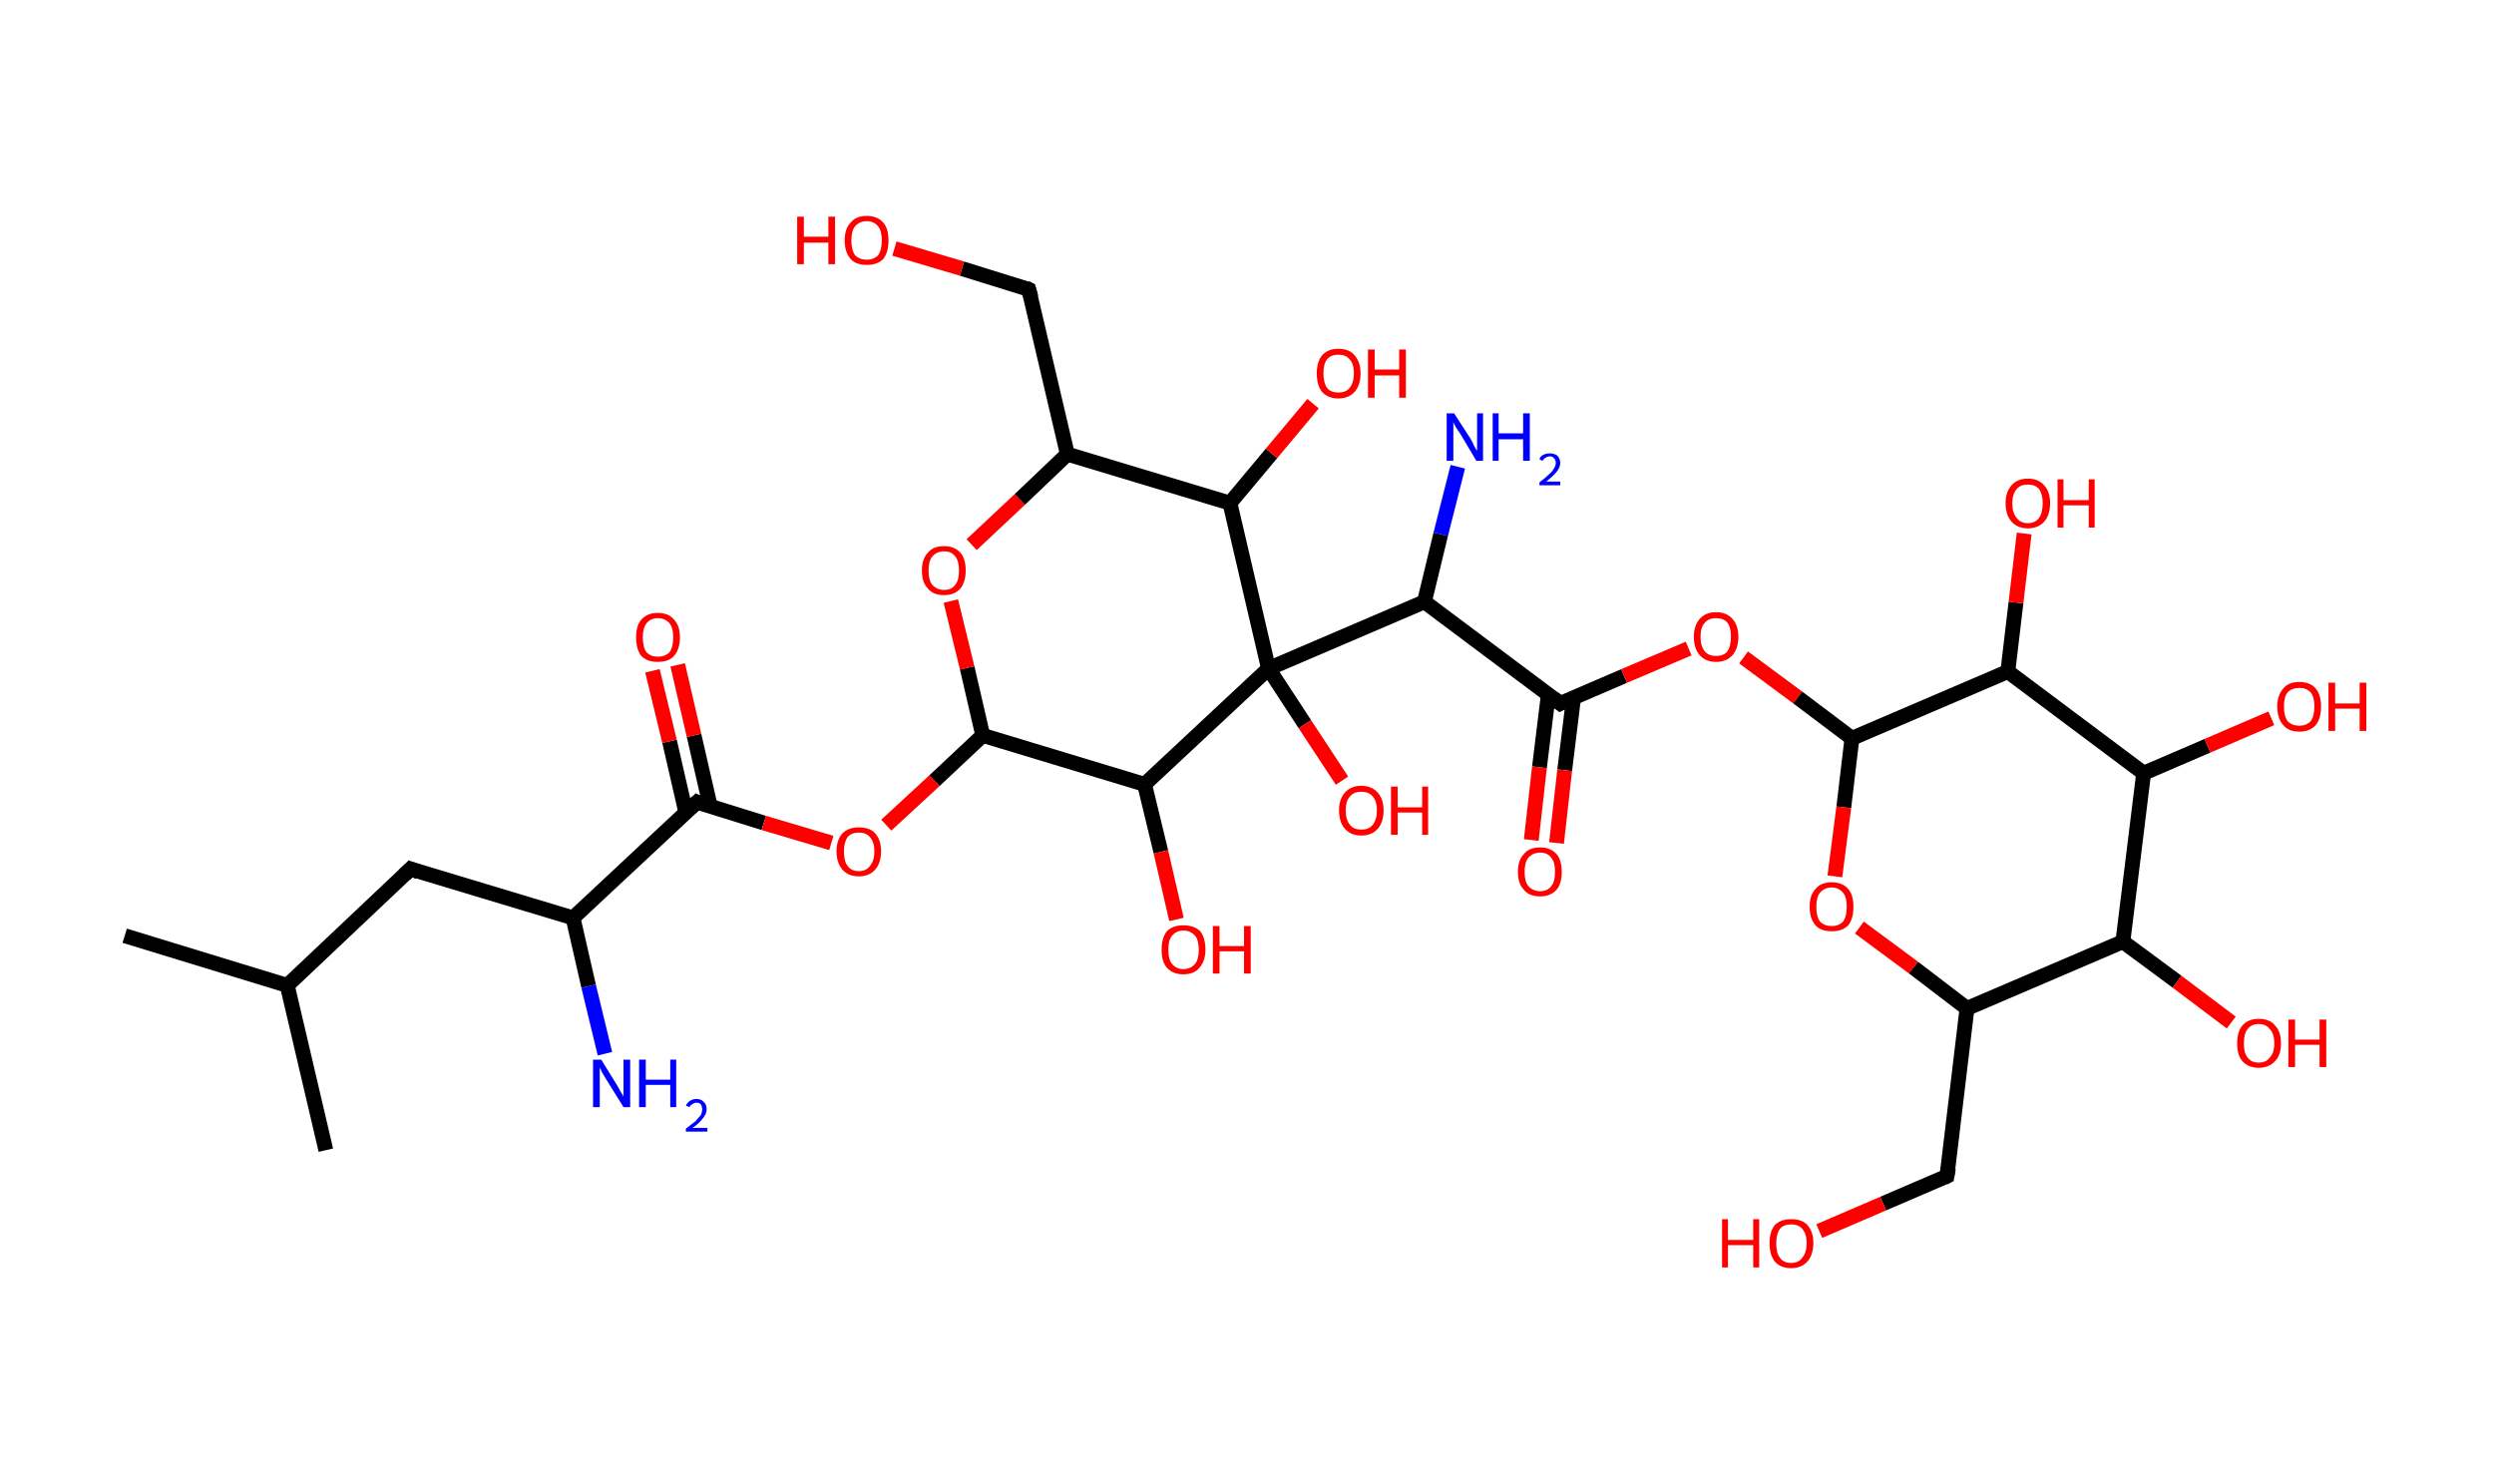 <?xml version='1.0' encoding='ASCII' standalone='yes'?>
<svg xmlns="http://www.w3.org/2000/svg" xmlns:rdkit="http://www.rdkit.org/xml" xmlns:xlink="http://www.w3.org/1999/xlink" version="1.1" baseProfile="full" xml:space="preserve" width="336px" height="200px" viewBox="0 0 336 200">
<!-- END OF HEADER -->
<rect style="opacity:1.0;fill:#FFFFFF;stroke:none" width="336.0" height="200.0" x="0.0" y="0.0"> </rect>
<path class="bond-0 atom-0 atom-1" d="M 16.8,126.1 L 38.7,132.8" style="fill:none;fill-rule:evenodd;stroke:#000000;stroke-width:2.0px;stroke-linecap:butt;stroke-linejoin:miter;stroke-opacity:1"/>
<path class="bond-1 atom-1 atom-2" d="M 38.7,132.8 L 43.9,155.0" style="fill:none;fill-rule:evenodd;stroke:#000000;stroke-width:2.0px;stroke-linecap:butt;stroke-linejoin:miter;stroke-opacity:1"/>
<path class="bond-2 atom-1 atom-3" d="M 38.7,132.8 L 55.3,117.1" style="fill:none;fill-rule:evenodd;stroke:#000000;stroke-width:2.0px;stroke-linecap:butt;stroke-linejoin:miter;stroke-opacity:1"/>
<path class="bond-3 atom-3 atom-4" d="M 55.3,117.1 L 77.2,123.7" style="fill:none;fill-rule:evenodd;stroke:#000000;stroke-width:2.0px;stroke-linecap:butt;stroke-linejoin:miter;stroke-opacity:1"/>
<path class="bond-4 atom-4 atom-5" d="M 77.2,123.7 L 79.3,132.9" style="fill:none;fill-rule:evenodd;stroke:#000000;stroke-width:2.0px;stroke-linecap:butt;stroke-linejoin:miter;stroke-opacity:1"/>
<path class="bond-4 atom-4 atom-5" d="M 79.3,132.9 L 81.5,142.0" style="fill:none;fill-rule:evenodd;stroke:#0000FF;stroke-width:2.0px;stroke-linecap:butt;stroke-linejoin:miter;stroke-opacity:1"/>
<path class="bond-5 atom-4 atom-6" d="M 77.2,123.7 L 93.9,108.1" style="fill:none;fill-rule:evenodd;stroke:#000000;stroke-width:2.0px;stroke-linecap:butt;stroke-linejoin:miter;stroke-opacity:1"/>
<path class="bond-6 atom-6 atom-7" d="M 95.7,108.7 L 93.5,99.1" style="fill:none;fill-rule:evenodd;stroke:#000000;stroke-width:2.0px;stroke-linecap:butt;stroke-linejoin:miter;stroke-opacity:1"/>
<path class="bond-6 atom-6 atom-7" d="M 93.5,99.1 L 91.3,89.6" style="fill:none;fill-rule:evenodd;stroke:#FF0000;stroke-width:2.0px;stroke-linecap:butt;stroke-linejoin:miter;stroke-opacity:1"/>
<path class="bond-6 atom-6 atom-7" d="M 92.4,109.5 L 90.2,99.9" style="fill:none;fill-rule:evenodd;stroke:#000000;stroke-width:2.0px;stroke-linecap:butt;stroke-linejoin:miter;stroke-opacity:1"/>
<path class="bond-6 atom-6 atom-7" d="M 90.2,99.9 L 87.9,90.4" style="fill:none;fill-rule:evenodd;stroke:#FF0000;stroke-width:2.0px;stroke-linecap:butt;stroke-linejoin:miter;stroke-opacity:1"/>
<path class="bond-7 atom-6 atom-8" d="M 93.9,108.1 L 102.9,110.9" style="fill:none;fill-rule:evenodd;stroke:#000000;stroke-width:2.0px;stroke-linecap:butt;stroke-linejoin:miter;stroke-opacity:1"/>
<path class="bond-7 atom-6 atom-8" d="M 102.9,110.9 L 112.0,113.6" style="fill:none;fill-rule:evenodd;stroke:#FF0000;stroke-width:2.0px;stroke-linecap:butt;stroke-linejoin:miter;stroke-opacity:1"/>
<path class="bond-8 atom-8 atom-9" d="M 119.4,111.2 L 125.9,105.2" style="fill:none;fill-rule:evenodd;stroke:#FF0000;stroke-width:2.0px;stroke-linecap:butt;stroke-linejoin:miter;stroke-opacity:1"/>
<path class="bond-8 atom-8 atom-9" d="M 125.9,105.2 L 132.4,99.1" style="fill:none;fill-rule:evenodd;stroke:#000000;stroke-width:2.0px;stroke-linecap:butt;stroke-linejoin:miter;stroke-opacity:1"/>
<path class="bond-9 atom-9 atom-10" d="M 132.4,99.1 L 130.3,90.0" style="fill:none;fill-rule:evenodd;stroke:#000000;stroke-width:2.0px;stroke-linecap:butt;stroke-linejoin:miter;stroke-opacity:1"/>
<path class="bond-9 atom-9 atom-10" d="M 130.3,90.0 L 128.1,81.0" style="fill:none;fill-rule:evenodd;stroke:#FF0000;stroke-width:2.0px;stroke-linecap:butt;stroke-linejoin:miter;stroke-opacity:1"/>
<path class="bond-10 atom-10 atom-11" d="M 130.9,73.4 L 137.4,67.3" style="fill:none;fill-rule:evenodd;stroke:#FF0000;stroke-width:2.0px;stroke-linecap:butt;stroke-linejoin:miter;stroke-opacity:1"/>
<path class="bond-10 atom-10 atom-11" d="M 137.4,67.3 L 143.8,61.2" style="fill:none;fill-rule:evenodd;stroke:#000000;stroke-width:2.0px;stroke-linecap:butt;stroke-linejoin:miter;stroke-opacity:1"/>
<path class="bond-11 atom-11 atom-12" d="M 143.8,61.2 L 138.6,39.0" style="fill:none;fill-rule:evenodd;stroke:#000000;stroke-width:2.0px;stroke-linecap:butt;stroke-linejoin:miter;stroke-opacity:1"/>
<path class="bond-12 atom-12 atom-13" d="M 138.6,39.0 L 129.6,36.2" style="fill:none;fill-rule:evenodd;stroke:#000000;stroke-width:2.0px;stroke-linecap:butt;stroke-linejoin:miter;stroke-opacity:1"/>
<path class="bond-12 atom-12 atom-13" d="M 129.6,36.2 L 120.5,33.5" style="fill:none;fill-rule:evenodd;stroke:#FF0000;stroke-width:2.0px;stroke-linecap:butt;stroke-linejoin:miter;stroke-opacity:1"/>
<path class="bond-13 atom-11 atom-14" d="M 143.8,61.2 L 165.7,67.8" style="fill:none;fill-rule:evenodd;stroke:#000000;stroke-width:2.0px;stroke-linecap:butt;stroke-linejoin:miter;stroke-opacity:1"/>
<path class="bond-14 atom-14 atom-15" d="M 165.7,67.8 L 171.3,61.1" style="fill:none;fill-rule:evenodd;stroke:#000000;stroke-width:2.0px;stroke-linecap:butt;stroke-linejoin:miter;stroke-opacity:1"/>
<path class="bond-14 atom-14 atom-15" d="M 171.3,61.1 L 176.9,54.4" style="fill:none;fill-rule:evenodd;stroke:#FF0000;stroke-width:2.0px;stroke-linecap:butt;stroke-linejoin:miter;stroke-opacity:1"/>
<path class="bond-15 atom-14 atom-16" d="M 165.7,67.8 L 170.9,90.1" style="fill:none;fill-rule:evenodd;stroke:#000000;stroke-width:2.0px;stroke-linecap:butt;stroke-linejoin:miter;stroke-opacity:1"/>
<path class="bond-16 atom-16 atom-17" d="M 170.9,90.1 L 175.8,97.6" style="fill:none;fill-rule:evenodd;stroke:#000000;stroke-width:2.0px;stroke-linecap:butt;stroke-linejoin:miter;stroke-opacity:1"/>
<path class="bond-16 atom-16 atom-17" d="M 175.8,97.6 L 180.8,105.2" style="fill:none;fill-rule:evenodd;stroke:#FF0000;stroke-width:2.0px;stroke-linecap:butt;stroke-linejoin:miter;stroke-opacity:1"/>
<path class="bond-17 atom-16 atom-18" d="M 170.9,90.1 L 191.9,81.1" style="fill:none;fill-rule:evenodd;stroke:#000000;stroke-width:2.0px;stroke-linecap:butt;stroke-linejoin:miter;stroke-opacity:1"/>
<path class="bond-18 atom-18 atom-19" d="M 191.9,81.1 L 194.1,72.0" style="fill:none;fill-rule:evenodd;stroke:#000000;stroke-width:2.0px;stroke-linecap:butt;stroke-linejoin:miter;stroke-opacity:1"/>
<path class="bond-18 atom-18 atom-19" d="M 194.1,72.0 L 196.4,62.9" style="fill:none;fill-rule:evenodd;stroke:#0000FF;stroke-width:2.0px;stroke-linecap:butt;stroke-linejoin:miter;stroke-opacity:1"/>
<path class="bond-19 atom-18 atom-20" d="M 191.9,81.1 L 210.2,94.8" style="fill:none;fill-rule:evenodd;stroke:#000000;stroke-width:2.0px;stroke-linecap:butt;stroke-linejoin:miter;stroke-opacity:1"/>
<path class="bond-20 atom-20 atom-21" d="M 208.6,93.6 L 207.4,103.4" style="fill:none;fill-rule:evenodd;stroke:#000000;stroke-width:2.0px;stroke-linecap:butt;stroke-linejoin:miter;stroke-opacity:1"/>
<path class="bond-20 atom-20 atom-21" d="M 207.4,103.4 L 206.3,113.2" style="fill:none;fill-rule:evenodd;stroke:#FF0000;stroke-width:2.0px;stroke-linecap:butt;stroke-linejoin:miter;stroke-opacity:1"/>
<path class="bond-20 atom-20 atom-21" d="M 212.0,94.0 L 210.8,103.8" style="fill:none;fill-rule:evenodd;stroke:#000000;stroke-width:2.0px;stroke-linecap:butt;stroke-linejoin:miter;stroke-opacity:1"/>
<path class="bond-20 atom-20 atom-21" d="M 210.8,103.8 L 209.7,113.6" style="fill:none;fill-rule:evenodd;stroke:#FF0000;stroke-width:2.0px;stroke-linecap:butt;stroke-linejoin:miter;stroke-opacity:1"/>
<path class="bond-21 atom-20 atom-22" d="M 210.2,94.8 L 218.8,91.1" style="fill:none;fill-rule:evenodd;stroke:#000000;stroke-width:2.0px;stroke-linecap:butt;stroke-linejoin:miter;stroke-opacity:1"/>
<path class="bond-21 atom-20 atom-22" d="M 218.8,91.1 L 227.5,87.4" style="fill:none;fill-rule:evenodd;stroke:#FF0000;stroke-width:2.0px;stroke-linecap:butt;stroke-linejoin:miter;stroke-opacity:1"/>
<path class="bond-22 atom-22 atom-23" d="M 234.9,88.6 L 242.2,94.0" style="fill:none;fill-rule:evenodd;stroke:#FF0000;stroke-width:2.0px;stroke-linecap:butt;stroke-linejoin:miter;stroke-opacity:1"/>
<path class="bond-22 atom-22 atom-23" d="M 242.2,94.0 L 249.5,99.5" style="fill:none;fill-rule:evenodd;stroke:#000000;stroke-width:2.0px;stroke-linecap:butt;stroke-linejoin:miter;stroke-opacity:1"/>
<path class="bond-23 atom-23 atom-24" d="M 249.5,99.5 L 248.4,108.8" style="fill:none;fill-rule:evenodd;stroke:#000000;stroke-width:2.0px;stroke-linecap:butt;stroke-linejoin:miter;stroke-opacity:1"/>
<path class="bond-23 atom-23 atom-24" d="M 248.4,108.8 L 247.2,118.1" style="fill:none;fill-rule:evenodd;stroke:#FF0000;stroke-width:2.0px;stroke-linecap:butt;stroke-linejoin:miter;stroke-opacity:1"/>
<path class="bond-24 atom-24 atom-25" d="M 250.5,125.0 L 257.8,130.4" style="fill:none;fill-rule:evenodd;stroke:#FF0000;stroke-width:2.0px;stroke-linecap:butt;stroke-linejoin:miter;stroke-opacity:1"/>
<path class="bond-24 atom-24 atom-25" d="M 257.8,130.4 L 265.0,135.9" style="fill:none;fill-rule:evenodd;stroke:#000000;stroke-width:2.0px;stroke-linecap:butt;stroke-linejoin:miter;stroke-opacity:1"/>
<path class="bond-25 atom-25 atom-26" d="M 265.0,135.9 L 262.3,158.5" style="fill:none;fill-rule:evenodd;stroke:#000000;stroke-width:2.0px;stroke-linecap:butt;stroke-linejoin:miter;stroke-opacity:1"/>
<path class="bond-26 atom-26 atom-27" d="M 262.3,158.5 L 253.7,162.2" style="fill:none;fill-rule:evenodd;stroke:#000000;stroke-width:2.0px;stroke-linecap:butt;stroke-linejoin:miter;stroke-opacity:1"/>
<path class="bond-26 atom-26 atom-27" d="M 253.7,162.2 L 245.1,165.9" style="fill:none;fill-rule:evenodd;stroke:#FF0000;stroke-width:2.0px;stroke-linecap:butt;stroke-linejoin:miter;stroke-opacity:1"/>
<path class="bond-27 atom-25 atom-28" d="M 265.0,135.9 L 286.0,126.9" style="fill:none;fill-rule:evenodd;stroke:#000000;stroke-width:2.0px;stroke-linecap:butt;stroke-linejoin:miter;stroke-opacity:1"/>
<path class="bond-28 atom-28 atom-29" d="M 286.0,126.9 L 293.3,132.3" style="fill:none;fill-rule:evenodd;stroke:#000000;stroke-width:2.0px;stroke-linecap:butt;stroke-linejoin:miter;stroke-opacity:1"/>
<path class="bond-28 atom-28 atom-29" d="M 293.3,132.3 L 300.6,137.8" style="fill:none;fill-rule:evenodd;stroke:#FF0000;stroke-width:2.0px;stroke-linecap:butt;stroke-linejoin:miter;stroke-opacity:1"/>
<path class="bond-29 atom-28 atom-30" d="M 286.0,126.9 L 288.8,104.2" style="fill:none;fill-rule:evenodd;stroke:#000000;stroke-width:2.0px;stroke-linecap:butt;stroke-linejoin:miter;stroke-opacity:1"/>
<path class="bond-30 atom-30 atom-31" d="M 288.8,104.2 L 297.4,100.5" style="fill:none;fill-rule:evenodd;stroke:#000000;stroke-width:2.0px;stroke-linecap:butt;stroke-linejoin:miter;stroke-opacity:1"/>
<path class="bond-30 atom-30 atom-31" d="M 297.4,100.5 L 306.0,96.8" style="fill:none;fill-rule:evenodd;stroke:#FF0000;stroke-width:2.0px;stroke-linecap:butt;stroke-linejoin:miter;stroke-opacity:1"/>
<path class="bond-31 atom-30 atom-32" d="M 288.8,104.2 L 270.5,90.5" style="fill:none;fill-rule:evenodd;stroke:#000000;stroke-width:2.0px;stroke-linecap:butt;stroke-linejoin:miter;stroke-opacity:1"/>
<path class="bond-32 atom-32 atom-33" d="M 270.5,90.5 L 271.6,81.2" style="fill:none;fill-rule:evenodd;stroke:#000000;stroke-width:2.0px;stroke-linecap:butt;stroke-linejoin:miter;stroke-opacity:1"/>
<path class="bond-32 atom-32 atom-33" d="M 271.6,81.2 L 272.7,71.9" style="fill:none;fill-rule:evenodd;stroke:#FF0000;stroke-width:2.0px;stroke-linecap:butt;stroke-linejoin:miter;stroke-opacity:1"/>
<path class="bond-33 atom-16 atom-34" d="M 170.9,90.1 L 154.2,105.7" style="fill:none;fill-rule:evenodd;stroke:#000000;stroke-width:2.0px;stroke-linecap:butt;stroke-linejoin:miter;stroke-opacity:1"/>
<path class="bond-34 atom-34 atom-35" d="M 154.2,105.7 L 156.4,114.8" style="fill:none;fill-rule:evenodd;stroke:#000000;stroke-width:2.0px;stroke-linecap:butt;stroke-linejoin:miter;stroke-opacity:1"/>
<path class="bond-34 atom-34 atom-35" d="M 156.4,114.8 L 158.5,123.9" style="fill:none;fill-rule:evenodd;stroke:#FF0000;stroke-width:2.0px;stroke-linecap:butt;stroke-linejoin:miter;stroke-opacity:1"/>
<path class="bond-35 atom-34 atom-9" d="M 154.2,105.7 L 132.4,99.1" style="fill:none;fill-rule:evenodd;stroke:#000000;stroke-width:2.0px;stroke-linecap:butt;stroke-linejoin:miter;stroke-opacity:1"/>
<path class="bond-36 atom-32 atom-23" d="M 270.5,90.5 L 249.5,99.5" style="fill:none;fill-rule:evenodd;stroke:#000000;stroke-width:2.0px;stroke-linecap:butt;stroke-linejoin:miter;stroke-opacity:1"/>
<path d="M 54.5,117.9 L 55.3,117.1 L 56.4,117.5" style="fill:none;stroke:#000000;stroke-width:2.0px;stroke-linecap:butt;stroke-linejoin:miter;stroke-opacity:1;"/>
<path d="M 93.0,108.9 L 93.9,108.1 L 94.3,108.3" style="fill:none;stroke:#000000;stroke-width:2.0px;stroke-linecap:butt;stroke-linejoin:miter;stroke-opacity:1;"/>
<path d="M 138.9,40.1 L 138.6,39.0 L 138.2,38.8" style="fill:none;stroke:#000000;stroke-width:2.0px;stroke-linecap:butt;stroke-linejoin:miter;stroke-opacity:1;"/>
<path d="M 209.3,94.1 L 210.2,94.8 L 210.6,94.6" style="fill:none;stroke:#000000;stroke-width:2.0px;stroke-linecap:butt;stroke-linejoin:miter;stroke-opacity:1;"/>
<path d="M 262.5,157.4 L 262.3,158.5 L 261.9,158.7" style="fill:none;stroke:#000000;stroke-width:2.0px;stroke-linecap:butt;stroke-linejoin:miter;stroke-opacity:1;"/>
<path class="atom-5" d="M 81.0 142.8 L 83.1 146.2 Q 83.3 146.5, 83.6 147.1 Q 84.0 147.7, 84.0 147.8 L 84.0 142.8 L 84.9 142.8 L 84.9 149.2 L 84.0 149.2 L 81.7 145.5 Q 81.4 145.0, 81.1 144.5 Q 80.9 144.0, 80.8 143.9 L 80.8 149.2 L 79.9 149.2 L 79.9 142.8 L 81.0 142.8 " fill="#0000FF"/>
<path class="atom-5" d="M 86.1 142.8 L 87.0 142.8 L 87.0 145.5 L 90.3 145.5 L 90.3 142.8 L 91.1 142.8 L 91.1 149.2 L 90.3 149.2 L 90.3 146.2 L 87.0 146.2 L 87.0 149.2 L 86.1 149.2 L 86.1 142.8 " fill="#0000FF"/>
<path class="atom-5" d="M 92.4 149.0 Q 92.6 148.6, 92.9 148.4 Q 93.3 148.1, 93.8 148.1 Q 94.5 148.1, 94.8 148.5 Q 95.2 148.8, 95.2 149.5 Q 95.2 150.1, 94.7 150.7 Q 94.3 151.3, 93.3 152.0 L 95.3 152.0 L 95.3 152.5 L 92.4 152.5 L 92.4 152.1 Q 93.2 151.5, 93.7 151.1 Q 94.1 150.6, 94.4 150.3 Q 94.6 149.9, 94.6 149.5 Q 94.6 149.1, 94.4 148.8 Q 94.2 148.6, 93.8 148.6 Q 93.5 148.6, 93.3 148.8 Q 93.0 148.9, 92.9 149.2 L 92.4 149.0 " fill="#0000FF"/>
<path class="atom-7" d="M 85.7 85.9 Q 85.7 84.3, 86.4 83.5 Q 87.2 82.6, 88.6 82.6 Q 90.1 82.6, 90.8 83.5 Q 91.6 84.3, 91.6 85.9 Q 91.6 87.5, 90.8 88.4 Q 90.1 89.2, 88.6 89.2 Q 87.2 89.2, 86.4 88.4 Q 85.7 87.5, 85.7 85.9 M 88.6 88.5 Q 89.6 88.5, 90.2 87.9 Q 90.7 87.2, 90.7 85.9 Q 90.7 84.6, 90.2 84.0 Q 89.6 83.3, 88.6 83.3 Q 87.7 83.3, 87.1 84.0 Q 86.6 84.6, 86.6 85.9 Q 86.6 87.2, 87.1 87.9 Q 87.7 88.5, 88.6 88.5 " fill="#FF0000"/>
<path class="atom-8" d="M 112.7 114.7 Q 112.7 113.2, 113.5 112.3 Q 114.3 111.5, 115.7 111.5 Q 117.2 111.5, 117.9 112.3 Q 118.7 113.2, 118.7 114.7 Q 118.7 116.3, 117.9 117.2 Q 117.1 118.1, 115.7 118.1 Q 114.3 118.1, 113.5 117.2 Q 112.7 116.3, 112.7 114.7 M 115.7 117.4 Q 116.7 117.4, 117.2 116.7 Q 117.8 116.0, 117.8 114.7 Q 117.8 113.5, 117.2 112.8 Q 116.7 112.2, 115.7 112.2 Q 114.7 112.2, 114.2 112.8 Q 113.7 113.5, 113.7 114.7 Q 113.7 116.1, 114.2 116.7 Q 114.7 117.4, 115.7 117.4 " fill="#FF0000"/>
<path class="atom-10" d="M 124.2 76.9 Q 124.2 75.3, 125.0 74.5 Q 125.7 73.6, 127.2 73.6 Q 128.6 73.6, 129.4 74.5 Q 130.1 75.3, 130.1 76.9 Q 130.1 78.4, 129.4 79.3 Q 128.6 80.2, 127.2 80.2 Q 125.7 80.2, 125.0 79.3 Q 124.2 78.5, 124.2 76.9 M 127.2 79.5 Q 128.2 79.5, 128.7 78.8 Q 129.2 78.2, 129.2 76.9 Q 129.2 75.6, 128.7 75.0 Q 128.2 74.3, 127.2 74.3 Q 126.2 74.3, 125.6 75.0 Q 125.1 75.6, 125.1 76.9 Q 125.1 78.2, 125.6 78.8 Q 126.2 79.5, 127.2 79.5 " fill="#FF0000"/>
<path class="atom-13" d="M 107.4 29.2 L 108.3 29.2 L 108.3 31.9 L 111.6 31.9 L 111.6 29.2 L 112.5 29.2 L 112.5 35.6 L 111.6 35.6 L 111.6 32.7 L 108.3 32.7 L 108.3 35.6 L 107.4 35.6 L 107.4 29.2 " fill="#FF0000"/>
<path class="atom-13" d="M 113.8 32.4 Q 113.8 30.8, 114.6 30.0 Q 115.3 29.1, 116.8 29.1 Q 118.2 29.1, 119.0 30.0 Q 119.7 30.8, 119.7 32.4 Q 119.7 34.0, 119.0 34.9 Q 118.2 35.7, 116.8 35.7 Q 115.3 35.7, 114.6 34.9 Q 113.8 34.0, 113.8 32.4 M 116.8 35.0 Q 117.7 35.0, 118.3 34.4 Q 118.8 33.7, 118.8 32.4 Q 118.8 31.1, 118.3 30.5 Q 117.7 29.8, 116.8 29.8 Q 115.8 29.8, 115.2 30.5 Q 114.7 31.1, 114.7 32.4 Q 114.7 33.7, 115.2 34.4 Q 115.8 35.0, 116.8 35.0 " fill="#FF0000"/>
<path class="atom-15" d="M 177.4 50.3 Q 177.4 48.8, 178.1 47.9 Q 178.9 47.0, 180.3 47.0 Q 181.8 47.0, 182.5 47.9 Q 183.3 48.8, 183.3 50.3 Q 183.3 51.9, 182.5 52.8 Q 181.7 53.7, 180.3 53.7 Q 178.9 53.7, 178.1 52.8 Q 177.4 51.9, 177.4 50.3 M 180.3 52.9 Q 181.3 52.9, 181.8 52.3 Q 182.4 51.6, 182.4 50.3 Q 182.4 49.0, 181.8 48.4 Q 181.3 47.8, 180.3 47.8 Q 179.3 47.8, 178.8 48.4 Q 178.3 49.0, 178.3 50.3 Q 178.3 51.6, 178.8 52.3 Q 179.3 52.9, 180.3 52.9 " fill="#FF0000"/>
<path class="atom-15" d="M 184.3 47.1 L 185.2 47.1 L 185.2 49.8 L 188.5 49.8 L 188.5 47.1 L 189.4 47.1 L 189.4 53.6 L 188.5 53.6 L 188.5 50.6 L 185.2 50.6 L 185.2 53.6 L 184.3 53.6 L 184.3 47.1 " fill="#FF0000"/>
<path class="atom-17" d="M 180.4 109.2 Q 180.4 107.7, 181.2 106.8 Q 182.0 105.9, 183.4 105.9 Q 184.8 105.9, 185.6 106.8 Q 186.4 107.7, 186.4 109.2 Q 186.4 110.8, 185.6 111.7 Q 184.8 112.6, 183.4 112.6 Q 182.0 112.6, 181.2 111.7 Q 180.4 110.8, 180.4 109.2 M 183.4 111.8 Q 184.4 111.8, 184.9 111.2 Q 185.5 110.5, 185.5 109.2 Q 185.5 107.9, 184.9 107.3 Q 184.4 106.7, 183.4 106.7 Q 182.4 106.7, 181.9 107.3 Q 181.3 107.9, 181.3 109.2 Q 181.3 110.5, 181.9 111.2 Q 182.4 111.8, 183.4 111.8 " fill="#FF0000"/>
<path class="atom-17" d="M 187.4 106.0 L 188.3 106.0 L 188.3 108.8 L 191.6 108.8 L 191.6 106.0 L 192.4 106.0 L 192.4 112.5 L 191.6 112.5 L 191.6 109.5 L 188.3 109.5 L 188.3 112.5 L 187.4 112.5 L 187.4 106.0 " fill="#FF0000"/>
<path class="atom-19" d="M 195.9 55.7 L 198.1 59.1 Q 198.3 59.4, 198.6 60.1 Q 198.9 60.7, 199.0 60.7 L 199.0 55.7 L 199.8 55.7 L 199.8 62.1 L 198.9 62.1 L 196.7 58.4 Q 196.4 58.0, 196.1 57.5 Q 195.8 57.0, 195.8 56.8 L 195.8 62.1 L 194.9 62.1 L 194.9 55.7 L 195.9 55.7 " fill="#0000FF"/>
<path class="atom-19" d="M 201.1 55.7 L 201.9 55.7 L 201.9 58.4 L 205.2 58.4 L 205.2 55.7 L 206.1 55.7 L 206.1 62.1 L 205.2 62.1 L 205.2 59.2 L 201.9 59.2 L 201.9 62.1 L 201.1 62.1 L 201.1 55.7 " fill="#0000FF"/>
<path class="atom-19" d="M 207.4 61.9 Q 207.5 61.5, 207.9 61.3 Q 208.3 61.1, 208.8 61.1 Q 209.4 61.1, 209.8 61.4 Q 210.2 61.8, 210.2 62.4 Q 210.2 63.0, 209.7 63.6 Q 209.2 64.2, 208.3 64.9 L 210.2 64.9 L 210.2 65.4 L 207.4 65.4 L 207.4 65.0 Q 208.2 64.4, 208.6 64.0 Q 209.1 63.6, 209.3 63.2 Q 209.6 62.8, 209.6 62.4 Q 209.6 62.0, 209.4 61.8 Q 209.2 61.5, 208.8 61.5 Q 208.5 61.5, 208.2 61.7 Q 208.0 61.8, 207.8 62.1 L 207.4 61.9 " fill="#0000FF"/>
<path class="atom-21" d="M 204.5 117.5 Q 204.5 115.9, 205.3 115.1 Q 206.0 114.2, 207.5 114.2 Q 208.9 114.2, 209.7 115.1 Q 210.4 115.9, 210.4 117.5 Q 210.4 119.1, 209.7 119.9 Q 208.9 120.8, 207.5 120.8 Q 206.0 120.8, 205.3 119.9 Q 204.5 119.1, 204.5 117.5 M 207.5 120.1 Q 208.5 120.1, 209.0 119.4 Q 209.5 118.8, 209.5 117.5 Q 209.5 116.2, 209.0 115.6 Q 208.5 114.9, 207.5 114.9 Q 206.5 114.9, 205.9 115.6 Q 205.4 116.2, 205.4 117.5 Q 205.4 118.8, 205.9 119.4 Q 206.5 120.1, 207.5 120.1 " fill="#FF0000"/>
<path class="atom-22" d="M 228.2 85.8 Q 228.2 84.3, 229.0 83.4 Q 229.8 82.5, 231.2 82.5 Q 232.6 82.5, 233.4 83.4 Q 234.2 84.3, 234.2 85.8 Q 234.2 87.4, 233.4 88.3 Q 232.6 89.2, 231.2 89.2 Q 229.8 89.2, 229.0 88.3 Q 228.2 87.4, 228.2 85.8 M 231.2 88.4 Q 232.2 88.4, 232.7 87.8 Q 233.2 87.1, 233.2 85.8 Q 233.2 84.5, 232.7 83.9 Q 232.2 83.3, 231.2 83.3 Q 230.2 83.3, 229.7 83.9 Q 229.1 84.5, 229.1 85.8 Q 229.1 87.1, 229.7 87.8 Q 230.2 88.4, 231.2 88.4 " fill="#FF0000"/>
<path class="atom-24" d="M 243.8 122.2 Q 243.8 120.6, 244.6 119.8 Q 245.3 118.9, 246.8 118.9 Q 248.2 118.9, 249.0 119.8 Q 249.7 120.6, 249.7 122.2 Q 249.7 123.8, 249.0 124.7 Q 248.2 125.5, 246.8 125.5 Q 245.3 125.5, 244.6 124.7 Q 243.8 123.8, 243.8 122.2 M 246.8 124.8 Q 247.7 124.8, 248.3 124.2 Q 248.8 123.5, 248.8 122.2 Q 248.8 120.9, 248.3 120.3 Q 247.7 119.6, 246.8 119.6 Q 245.8 119.6, 245.2 120.3 Q 244.7 120.9, 244.7 122.2 Q 244.7 123.5, 245.2 124.2 Q 245.8 124.8, 246.8 124.8 " fill="#FF0000"/>
<path class="atom-27" d="M 232.0 164.3 L 232.8 164.3 L 232.8 167.1 L 236.2 167.1 L 236.2 164.3 L 237.0 164.3 L 237.0 170.8 L 236.2 170.8 L 236.2 167.8 L 232.8 167.8 L 232.8 170.8 L 232.0 170.8 L 232.0 164.3 " fill="#FF0000"/>
<path class="atom-27" d="M 238.4 167.5 Q 238.4 166.0, 239.1 165.1 Q 239.9 164.3, 241.3 164.3 Q 242.8 164.3, 243.5 165.1 Q 244.3 166.0, 244.3 167.5 Q 244.3 169.1, 243.5 170.0 Q 242.7 170.9, 241.3 170.9 Q 239.9 170.9, 239.1 170.0 Q 238.4 169.1, 238.4 167.5 M 241.3 170.2 Q 242.3 170.2, 242.8 169.5 Q 243.4 168.8, 243.4 167.5 Q 243.4 166.3, 242.8 165.6 Q 242.3 165.0, 241.3 165.0 Q 240.3 165.0, 239.8 165.6 Q 239.3 166.3, 239.3 167.5 Q 239.3 168.9, 239.8 169.5 Q 240.3 170.2, 241.3 170.2 " fill="#FF0000"/>
<path class="atom-29" d="M 301.4 140.6 Q 301.4 139.0, 302.1 138.2 Q 302.9 137.3, 304.3 137.3 Q 305.8 137.3, 306.5 138.2 Q 307.3 139.0, 307.3 140.6 Q 307.3 142.2, 306.5 143.0 Q 305.7 143.9, 304.3 143.9 Q 302.9 143.9, 302.1 143.0 Q 301.4 142.2, 301.4 140.6 M 304.3 143.2 Q 305.3 143.2, 305.8 142.5 Q 306.4 141.9, 306.4 140.6 Q 306.4 139.3, 305.8 138.7 Q 305.3 138.0, 304.3 138.0 Q 303.3 138.0, 302.8 138.7 Q 302.3 139.3, 302.3 140.6 Q 302.3 141.9, 302.8 142.5 Q 303.3 143.2, 304.3 143.2 " fill="#FF0000"/>
<path class="atom-29" d="M 308.3 137.4 L 309.2 137.4 L 309.2 140.1 L 312.5 140.1 L 312.5 137.4 L 313.4 137.4 L 313.4 143.8 L 312.5 143.8 L 312.5 140.8 L 309.2 140.8 L 309.2 143.8 L 308.3 143.8 L 308.3 137.4 " fill="#FF0000"/>
<path class="atom-31" d="M 306.8 95.2 Q 306.8 93.7, 307.6 92.8 Q 308.3 91.9, 309.8 91.9 Q 311.2 91.9, 312.0 92.8 Q 312.7 93.7, 312.7 95.2 Q 312.7 96.8, 312.0 97.7 Q 311.2 98.6, 309.8 98.6 Q 308.3 98.6, 307.6 97.7 Q 306.8 96.8, 306.8 95.2 M 309.8 97.8 Q 310.7 97.8, 311.3 97.2 Q 311.8 96.5, 311.8 95.2 Q 311.8 93.9, 311.3 93.3 Q 310.7 92.7, 309.8 92.7 Q 308.8 92.7, 308.2 93.3 Q 307.7 93.9, 307.7 95.2 Q 307.7 96.5, 308.2 97.2 Q 308.8 97.8, 309.8 97.8 " fill="#FF0000"/>
<path class="atom-31" d="M 313.7 92.0 L 314.6 92.0 L 314.6 94.8 L 317.9 94.8 L 317.9 92.0 L 318.8 92.0 L 318.8 98.5 L 317.9 98.5 L 317.9 95.5 L 314.6 95.5 L 314.6 98.5 L 313.7 98.5 L 313.7 92.0 " fill="#FF0000"/>
<path class="atom-33" d="M 270.2 67.8 Q 270.2 66.3, 271.0 65.4 Q 271.8 64.5, 273.2 64.5 Q 274.6 64.5, 275.4 65.4 Q 276.2 66.3, 276.2 67.8 Q 276.2 69.4, 275.4 70.3 Q 274.6 71.2, 273.2 71.2 Q 271.8 71.2, 271.0 70.3 Q 270.2 69.4, 270.2 67.8 M 273.2 70.5 Q 274.2 70.5, 274.7 69.8 Q 275.2 69.1, 275.2 67.8 Q 275.2 66.6, 274.7 65.9 Q 274.2 65.3, 273.2 65.3 Q 272.2 65.3, 271.7 65.9 Q 271.1 66.6, 271.1 67.8 Q 271.1 69.1, 271.7 69.8 Q 272.2 70.5, 273.2 70.5 " fill="#FF0000"/>
<path class="atom-33" d="M 277.2 64.6 L 278.0 64.6 L 278.0 67.4 L 281.4 67.4 L 281.4 64.6 L 282.2 64.6 L 282.2 71.1 L 281.4 71.1 L 281.4 68.1 L 278.0 68.1 L 278.0 71.1 L 277.2 71.1 L 277.2 64.6 " fill="#FF0000"/>
<path class="atom-35" d="M 156.5 128.0 Q 156.5 126.4, 157.2 125.5 Q 158.0 124.7, 159.4 124.7 Q 160.9 124.7, 161.7 125.5 Q 162.4 126.4, 162.4 128.0 Q 162.4 129.5, 161.6 130.4 Q 160.9 131.3, 159.4 131.3 Q 158.0 131.3, 157.2 130.4 Q 156.5 129.6, 156.5 128.0 M 159.4 130.6 Q 160.4 130.6, 161.0 129.9 Q 161.5 129.3, 161.5 128.0 Q 161.5 126.7, 161.0 126.1 Q 160.4 125.4, 159.4 125.4 Q 158.5 125.4, 157.9 126.1 Q 157.4 126.7, 157.4 128.0 Q 157.4 129.3, 157.9 129.9 Q 158.5 130.6, 159.4 130.6 " fill="#FF0000"/>
<path class="atom-35" d="M 163.4 124.8 L 164.3 124.8 L 164.3 127.5 L 167.6 127.5 L 167.6 124.8 L 168.5 124.8 L 168.5 131.2 L 167.6 131.2 L 167.6 128.2 L 164.3 128.2 L 164.3 131.2 L 163.4 131.2 L 163.4 124.8 " fill="#FF0000"/>
</svg>
